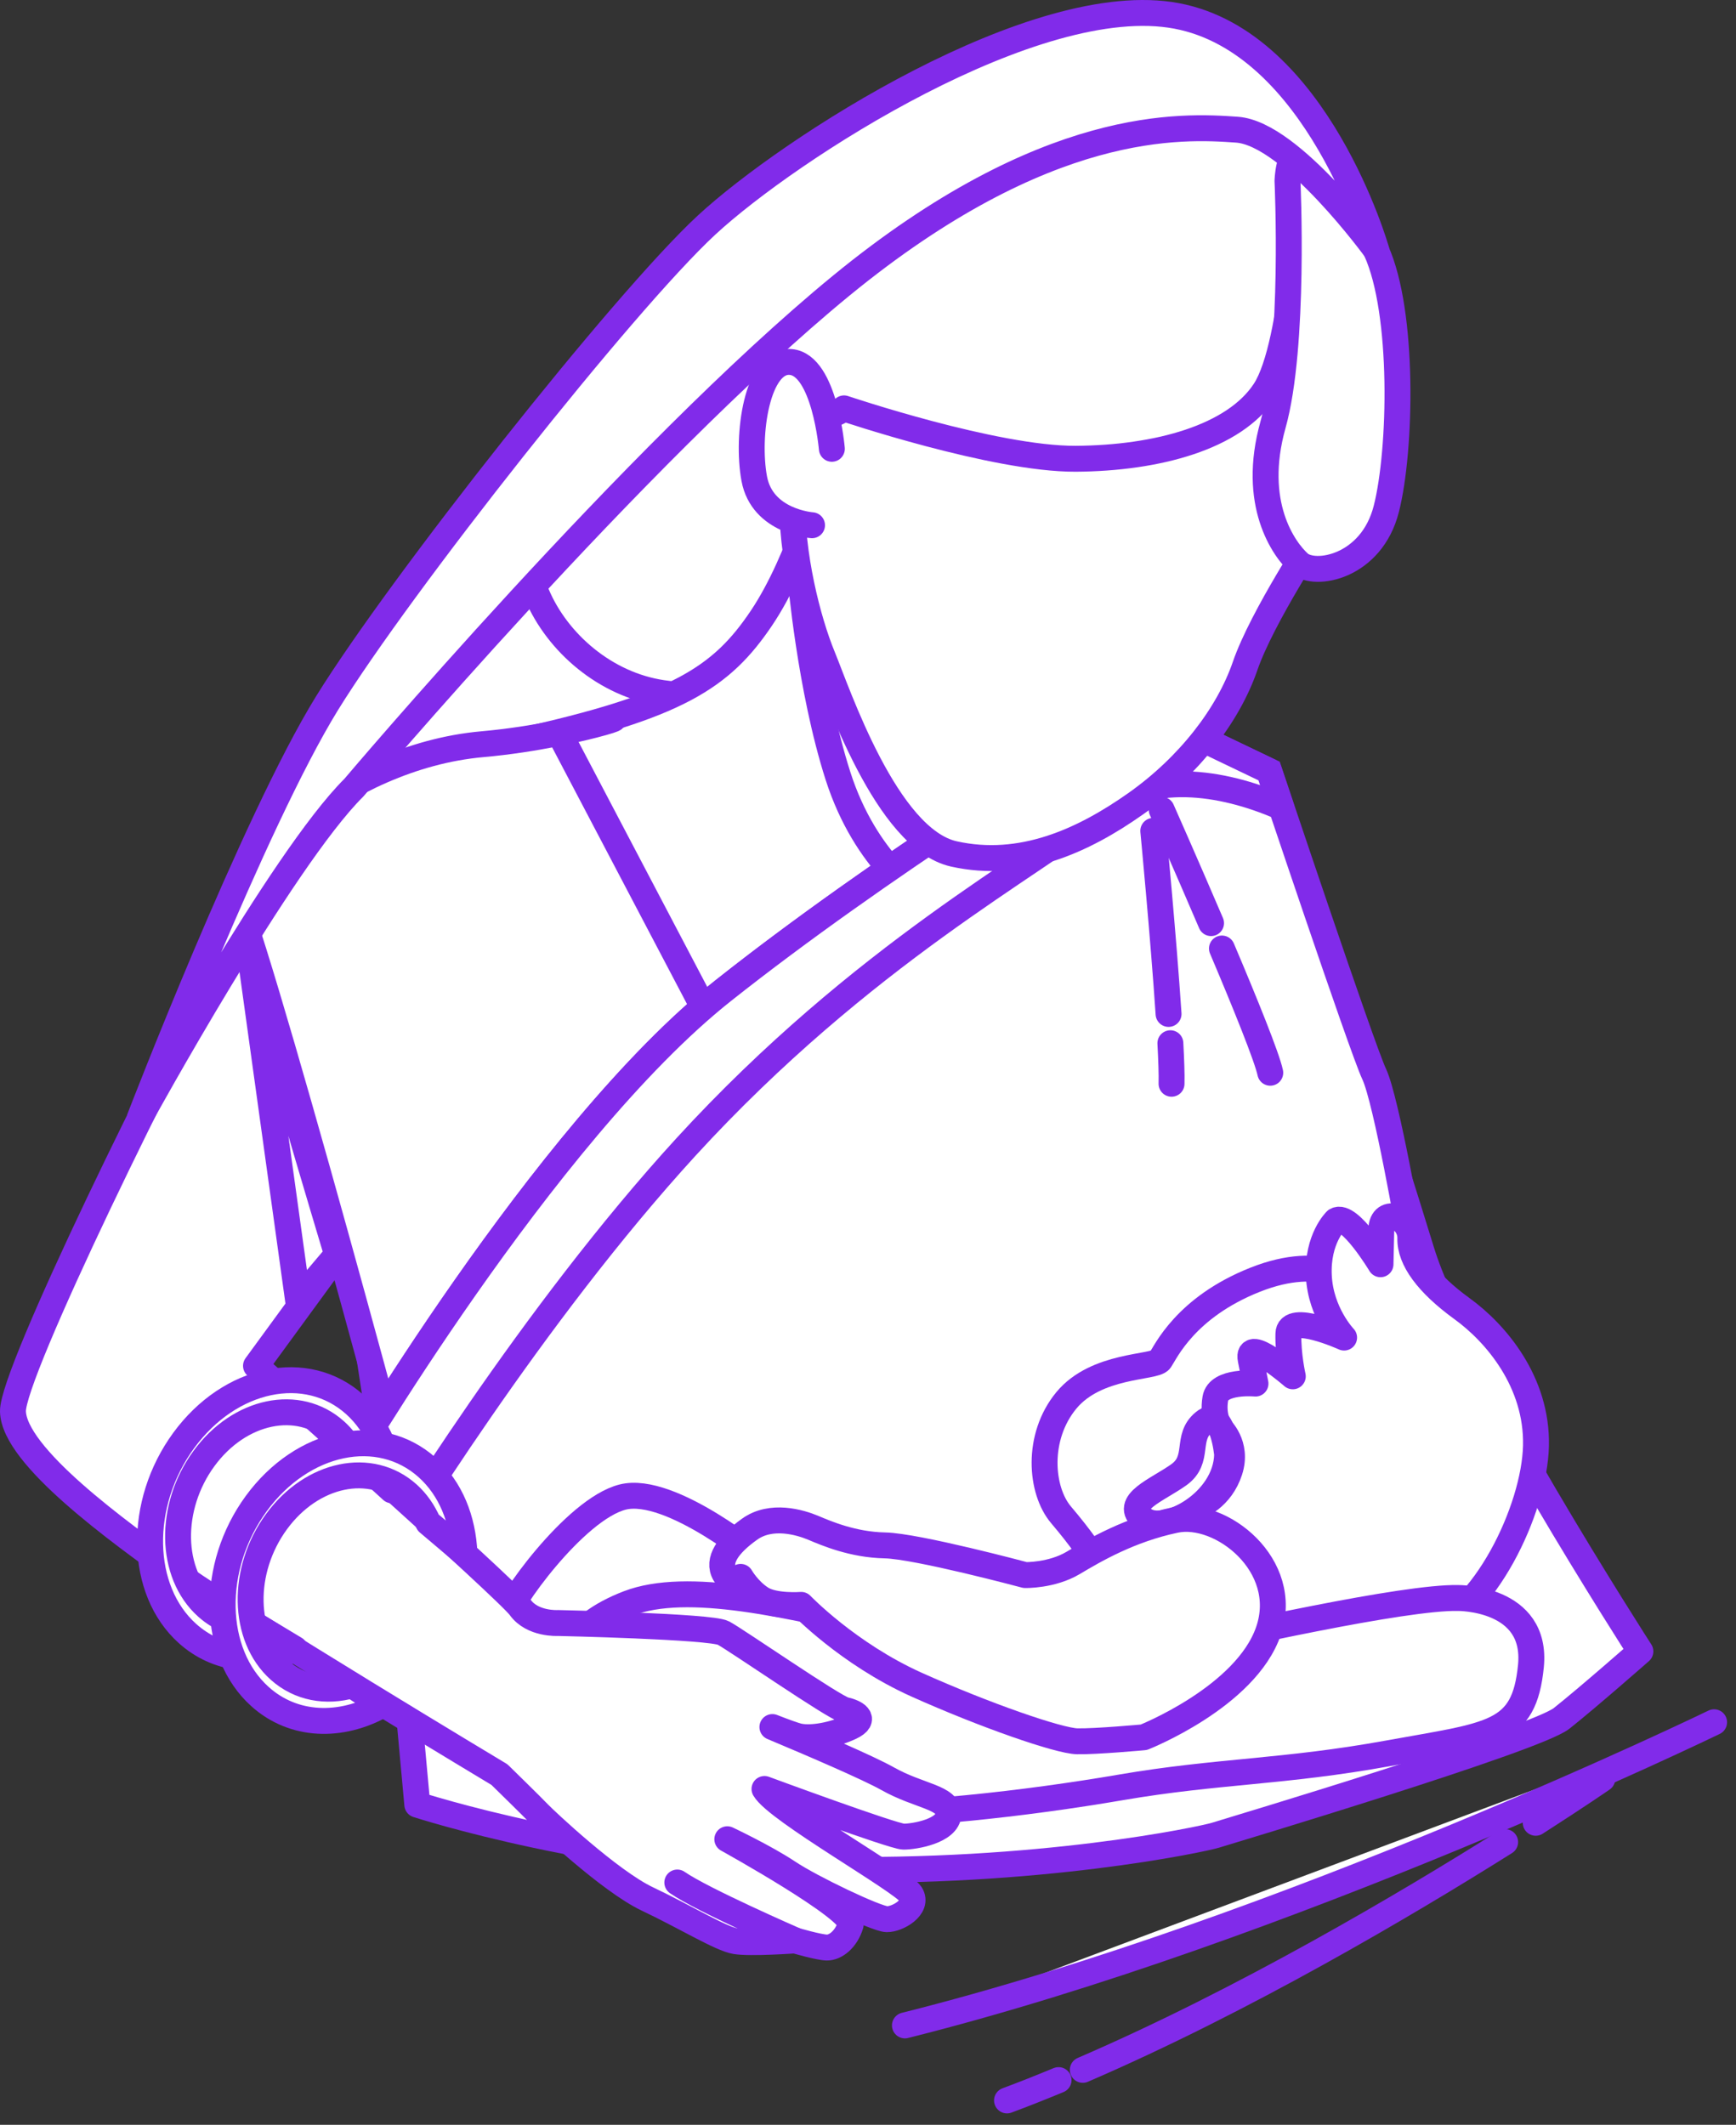 <svg width="134" height="164" viewBox="0 0 134 164" fill="none" xmlns="http://www.w3.org/2000/svg">
<rect x="0" y="0" width="134" height="164" fill="#333333" stroke="none"/>
<path d="M132.31 132.93C132.31 132.93 99.27 148.96 69.85 156.33Z" fill="white"/>
<path d="M132.31 132.93C132.31 132.93 99.27 148.96 69.85 156.33" stroke="#812BEA" stroke-width="2" stroke-miterlimit="10" stroke-linecap="round" stroke-linejoin="round"/>
<path d="M81.71 160.55C80.38 161.1 79.05 161.63 77.73 162.12Z" fill="white"/>
<path d="M81.71 160.55C80.38 161.1 79.05 161.63 77.73 162.12" stroke="#812BEA" stroke-width="2" stroke-miterlimit="10" stroke-linecap="round" stroke-linejoin="round"/>
<path d="M116.18 142.18C108.51 147 95.99 154.41 83.58 159.76Z" fill="white"/>
<path d="M116.18 142.18C108.51 147 95.99 154.41 83.58 159.76" stroke="#812BEA" stroke-width="2" stroke-miterlimit="10" stroke-linecap="round" stroke-linejoin="round"/>
<path d="M123.68 137.3C123.68 137.3 121.77 138.62 118.54 140.69Z" fill="white"/>
<path d="M123.68 137.3C123.68 137.3 121.77 138.62 118.54 140.69" stroke="#812BEA" stroke-width="2" stroke-miterlimit="10" stroke-linecap="round" stroke-linejoin="round"/>
<path d="M22.99 66.35C22.99 66.35 35.46 61.99 45.46 59.78C55.46 57.57 65.04 53.8 69.39 47.27C73.73 40.74 82.22 26.78 81.05 19.9C79.88 13.02 72.19 10.64 60.27 19.88C48.35 29.12 33.09 49.34 27.63 56.29C22.18 63.24 20.57 65.86 22.99 66.35Z" fill="white" stroke="#812BEA" stroke-width="2" stroke-miterlimit="10" stroke-linecap="round" stroke-linejoin="round"/>
<path d="M59.72 24.95C59.72 24.95 52.52 30.76 44.45 35.66C36.38 40.56 42.31 52.19 51.13 53.49C59.94 54.79 62.03 50.42 64.2 42.29C66.37 34.16 66.84 22.9 64.4 23.29C61.96 23.67 59.72 24.95 59.72 24.95Z" fill="white" stroke="#812BEA" stroke-width="2" stroke-miterlimit="10" stroke-linecap="round" stroke-linejoin="round"/>
<path d="M63.68 35.87C63.68 35.87 61.86 43.12 58.78 47.7C55.7 52.28 52.33 54.52 40 57.23C27.67 59.94 26 60.57 24.84 68.17C23.68 75.77 29.81 113.04 29.81 113.04L32.21 139.29C32.21 139.29 46.36 143.91 63.26 144.29C80.16 144.67 92.82 141.96 93.82 141.65C94.82 141.34 118.52 134.24 120.54 132.63C122.57 131.02 126.62 127.46 126.62 127.46C126.62 127.46 112.52 105.6 109.73 96.58C106.95 87.57 101.69 70.54 96.56 62.8C91.43 55.06 81.56 51.53 79.61 49.82C77.66 48.11 70.21 40.33 68.94 37.65C67.67 34.97 63.68 35.87 63.68 35.87Z" fill="white" stroke="#812BEA" stroke-width="2" stroke-miterlimit="10" stroke-linecap="round" stroke-linejoin="round"/>
<path d="M61.79 44.57C61.79 44.57 62.52 53.13 64.68 59.88C66.84 66.63 71.17 69.26 71.17 69.26L76.57 65.22C76.57 65.22 73.71 58.92 69.92 52.6C66.13 46.28 64.19 42.28 64.19 42.28C64.19 42.28 61.62 42.03 61.79 44.57Z" fill="white" stroke="#812BEA" stroke-width="2" stroke-miterlimit="10" stroke-linecap="round" stroke-linejoin="round"/>
<path d="M96.62 89.88C96.62 89.88 100.92 96.13 101.07 101.35C101.22 106.56 91.58 122.93 84.58 124.43C77.58 125.93 70.92 112.52 74.13 102.32C77.34 92.12 90.85 82.7 96.62 89.88Z" fill="white" stroke="#812BEA" stroke-width="2" stroke-miterlimit="10" stroke-linecap="round" stroke-linejoin="round"/>
<path d="M80.85 101.35C80.85 101.35 86.75 95.48 90.97 93.03C95.18 90.58 99.33 90.91 99.33 90.91L100.77 93.69L107.36 93.4C107.36 93.4 101.03 87.02 95.28 85.97C89.53 84.92 84.98 92.21 84.02 93.8C83.07 95.39 80.85 101.35 80.85 101.35Z" fill="white" stroke="#812BEA" stroke-width="2" stroke-miterlimit="10" stroke-linecap="round" stroke-linejoin="round"/>
<path d="M55.91 131.43C67.1 120.41 81.11 128.8 81.11 128.8L43.18 56.6C52.07 53.96 45.26 56.73 37.25 57.44C26.15 58.42 17.53 67.67 18.11 69.12C20.87 75.98 34.29 125.82 34.72 128.48C37.31 125.72 50.26 137 55.91 131.43Z" fill="white" stroke="#812BEA" stroke-width="2" stroke-miterlimit="10" stroke-linecap="round" stroke-linejoin="round"/>
<path d="M26.47 113.95C26.47 113.95 41.98 87.44 55.82 76.47C69.66 65.5 87.8 54.64 87.8 54.64L97.97 59.51C97.97 59.51 105.12 80.89 106.07 82.9C107.02 84.91 108.85 95.56 108.85 95.56C108.85 95.56 102.18 99.93 97.16 99.95C93.18 99.96 104.58 117.28 100.83 122.17C97.08 127.06 71.49 117.28 64.4 123.09C57.31 128.9 42.63 132.88 42.63 132.88C42.63 132.88 28.58 123.62 26.31 121.24C24.04 118.87 22.42 117.18 22.42 117.18L26.47 113.95Z" fill="white" stroke="#812BEA" stroke-width="2" stroke-miterlimit="10"/>
<path d="M28.06 122.74C30.68 118.38 41.14 101.44 52.93 88.55C66.58 73.64 80.05 66.64 84.89 62.63C88.65 59.51 94.24 60.27 98.89 62.3C98.32 60.6 97.95 59.51 97.95 59.51L88.75 55.1L86.98 55.13C83.32 57.36 67.91 66.88 55.8 76.48C41.96 87.45 26.45 113.96 26.45 113.96L22.4 117.19C22.4 117.19 24.02 118.88 26.29 121.25C26.65 121.6 27.27 122.12 28.06 122.74Z" fill="white" stroke="#812BEA" stroke-width="2" stroke-miterlimit="10" stroke-linecap="round" stroke-linejoin="round"/>
<path d="M94.32 73.21C96.12 77.45 97.8 81.61 98.05 82.8Z" fill="white"/>
<path d="M94.32 73.21C96.12 77.45 97.8 81.61 98.05 82.8" stroke="#812BEA" stroke-width="2" stroke-miterlimit="10" stroke-linecap="round" stroke-linejoin="round"/>
<path d="M89.67 62.5C89.67 62.5 91.52 66.67 93.48 71.25Z" fill="white"/>
<path d="M89.67 62.5C89.67 62.5 91.52 66.67 93.48 71.25" stroke="#812BEA" stroke-width="2" stroke-miterlimit="10" stroke-linecap="round" stroke-linejoin="round"/>
<path d="M90.34 80.52C90.41 81.84 90.45 82.94 90.43 83.65Z" fill="white"/>
<path d="M90.34 80.52C90.41 81.84 90.45 82.94 90.43 83.65" stroke="#812BEA" stroke-width="2" stroke-miterlimit="10" stroke-linecap="round" stroke-linejoin="round"/>
<path d="M89.02 64.13C89.02 64.13 89.8 72.27 90.2 78.26Z" fill="white"/>
<path d="M89.02 64.13C89.02 64.13 89.8 72.27 90.2 78.26" stroke="#812BEA" stroke-width="2" stroke-miterlimit="10" stroke-linecap="round" stroke-linejoin="round"/>
<path d="M101.75 41.06C101.75 41.06 97.42 47.59 96.11 51.4C94.8 55.21 91.75 59.15 87.67 62.03C83.59 64.91 78.83 67.07 73.63 65.91C68.42 64.75 64.66 53.5 63.5 50.68C62.34 47.86 61.06 42.77 61.16 38.42C61.26 34.06 62.44 27.98 64.93 25.77C67.42 23.56 82.99 21.81 92.06 21.84C101.13 21.87 102.45 25.39 102.74 27.83C103.03 30.27 102.49 38.98 101.75 41.06Z" fill="white" stroke="#812BEA" stroke-width="2" stroke-miterlimit="10" stroke-linecap="round" stroke-linejoin="round"/>
<path d="M100.44 13.64C100.44 13.64 99.98 26.54 97.63 30.15C95.28 33.76 89.31 35.37 83.03 35.41C76.75 35.44 65.15 31.52 65.15 31.52C65.15 31.52 63.91 32.54 62.7 31.81C61.49 31.09 59.78 29.83 59.78 29.83C59.78 29.83 58.45 26.66 58.12 26.13C57.78 25.6 58.99 18.47 71.15 12.81C83.31 7.15 93.42 7.55 95.85 8.3C98.27 9.06 100.44 13.64 100.44 13.64Z" fill="white" stroke="#812BEA" stroke-width="2" stroke-miterlimit="10" stroke-linecap="round" stroke-linejoin="round"/>
<path d="M99.38 13.97C99.38 13.97 99.97 26.72 98.26 32.79C96.56 38.86 99.09 42.4 100.29 43.48C101.49 44.55 105.87 43.78 107.01 39.27C108.16 34.76 108.39 24.12 106.23 19.36C104.07 14.6 101.17 11.57 100.29 11.73C99.43 11.87 99.38 13.97 99.38 13.97Z" fill="white" stroke="#812BEA" stroke-width="2" stroke-miterlimit="10" stroke-linecap="round" stroke-linejoin="round"/>
<path d="M64.21 34.64C64.21 34.64 63.66 28.17 61.04 27.94C58.43 27.71 57.6 33.62 58.22 36.95C58.84 40.28 62.68 40.54 62.68 40.54" fill="white"/>
<path d="M64.21 34.64C64.21 34.64 63.66 28.17 61.04 27.94C58.43 27.71 57.6 33.62 58.22 36.95C58.84 40.28 62.68 40.54 62.68 40.54" stroke="#812BEA" stroke-width="2" stroke-miterlimit="10" stroke-linecap="round" stroke-linejoin="round"/>
<path d="M58.83 120.51C58.83 120.51 51.78 114.61 48.06 115.55C44.35 116.49 39.05 123.97 39.03 124.99C39.01 126.02 42.48 126.71 49.04 126.85C55.6 127 64.26 125.14 64.91 123.92C65.56 122.71 58.83 120.51 58.83 120.51Z" fill="white" stroke="#812BEA" stroke-width="2" stroke-miterlimit="10" stroke-linecap="round" stroke-linejoin="round"/>
<path d="M104.66 99.16C104.66 99.16 102.25 96.64 96.87 98.78C91.49 100.92 89.97 104.37 89.55 104.98C89.13 105.59 84.62 105.28 82.3 108.1C79.98 110.92 80.3 115.03 81.9 116.92C83.5 118.8 84.29 120.05 84.29 120.05C84.29 120.05 82.82 121.45 85.23 123.97C87.64 126.49 105.88 127.51 111.34 121.68C116.81 115.85 116.09 110.91 112.93 105.71C109.76 100.5 104.66 99.16 104.66 99.16Z" fill="white" stroke="#812BEA" stroke-width="2" stroke-miterlimit="10" stroke-linecap="round" stroke-linejoin="round"/>
<path d="M103.13 94.2C103.13 94.2 101.66 95.6 101.8 98.48C101.94 101.36 103.75 103.24 103.75 103.24C103.75 103.24 99.48 101.3 99.45 102.94C99.41 104.58 99.79 106.23 99.79 106.23C99.79 106.23 96.17 103.07 96.54 104.93C96.91 106.79 96.91 106.79 96.91 106.79C96.91 106.79 94.04 106.52 93.81 107.95C93.57 109.38 94.17 110.22 94.17 110.22C94.17 110.22 95.58 111.48 94.92 113.52C94.26 115.56 92.6 116.34 91.77 116.53C90.94 116.72 89.65 119.77 89.83 120.8C90.01 121.83 96.88 126.91 99.54 126.97C102.21 127.03 105.06 127.71 109.82 126.17C114.57 124.63 118.45 116.51 118.56 111.59C118.67 106.67 115.47 102.9 112.84 101C110.21 99.09 108.82 97.22 108.86 95.58C108.9 93.94 106.66 93.07 106.62 94.91C106.58 96.76 106.56 97.58 106.56 97.58C106.56 97.58 104.17 93.6 103.13 94.2Z" fill="white" stroke="#812BEA" stroke-width="2" stroke-miterlimit="10" stroke-linecap="round" stroke-linejoin="round"/>
<path d="M94.72 112.27C94.72 112.27 94.39 108.57 92.93 109.77C91.47 110.97 92.66 112.64 90.99 113.83C89.32 115.02 86.63 115.99 88.25 117.26C89.86 118.53 94.64 115.97 94.72 112.27Z" fill="white" stroke="#812BEA" stroke-width="2" stroke-miterlimit="10" stroke-linecap="round" stroke-linejoin="round"/>
<path d="M112.54 123.34C112.54 123.34 118.7 123.27 118.17 128.6C117.64 133.92 115.18 133.87 107.14 135.33C99.1 136.79 93.98 136.68 86.56 137.95C79.14 139.22 70.09 140.25 62.91 140.09C55.73 139.93 43.98 133.31 43.41 130.83C42.85 128.35 43.94 125.51 48.49 123.76C53.04 122.01 60.8 123.83 69.38 125.87C77.95 127.91 83.47 128.85 89.25 127.54C95.03 126.24 108.43 123.25 112.54 123.34Z" fill="white" stroke="#812BEA" stroke-width="2" stroke-miterlimit="10" stroke-linecap="round" stroke-linejoin="round"/>
<path d="M88.29 134.09C88.29 134.09 96.16 130.98 97.91 125.89C99.66 120.8 94.22 116.57 90.71 117.32C87.2 118.06 84.5 119.64 82.84 120.63C81.18 121.62 79.13 121.57 79.13 121.57C79.13 121.57 70.77 119.33 68.3 119.28C65.84 119.23 63.81 118.36 62.79 117.93C61.77 117.5 59.53 116.83 57.86 118.03C56.19 119.22 55.34 120.44 55.94 121.48C56.53 122.52 57.17 121.71 57.17 121.71C57.17 121.71 57.76 122.75 58.77 123.39C59.78 124.03 61.84 123.87 61.84 123.87C61.84 123.87 65.45 127.64 70.73 130.02C76.01 132.39 81.72 134.37 83.15 134.4C84.58 134.43 88.29 134.09 88.29 134.09Z" fill="white" stroke="#812BEA" stroke-width="2" stroke-miterlimit="10" stroke-linecap="round" stroke-linejoin="round"/>
<path d="M73.21 140.02C73.24 138.71 70.95 138.66 68.52 137.29C67.01 136.44 62.69 134.59 59.62 133.3C60.52 133.65 61.35 133.96 61.71 134.03C62.69 134.22 64.33 133.92 65.66 133.3C66.98 132.67 66.01 132.16 65.2 131.98C64.38 131.8 56.8 126.55 55.83 126.04C54.86 125.53 43.07 125.27 43.07 125.27C43.07 125.27 41.1 125.39 40.15 124.06C39.2 122.73 19.76 105.42 19.76 105.42L26.03 96.84L18.76 71C12.8 81.7 0.92 106.01 1 108.94C1.09 112.38 8.99 118.13 13.99 121.68C18.99 125.23 38.55 136.97 38.55 136.97C38.55 136.97 41.12 139.48 41.6 139.99C42.08 140.49 47.06 145.19 49.97 146.57C52.89 147.95 55.64 149.65 56.78 149.83C57.92 150.02 61.37 149.77 61.37 149.77C61.37 149.77 63.16 150.3 63.82 150.32C64.48 150.33 65.31 149.7 65.66 148.56C66.01 147.42 56.14 141.96 56.14 141.96C56.14 141.96 59.06 143.34 60.83 144.52C62.61 145.71 67.63 148.11 68.45 148.13C69.27 148.15 70.93 147.2 70.3 146.2C69.67 145.2 59.96 139.74 59.01 138.08C59.01 138.08 68.92 141.74 69.74 141.76C70.55 141.77 73.18 141.33 73.21 140.02Z" fill="white" stroke="#812BEA" stroke-width="2" stroke-miterlimit="10" stroke-linecap="round" stroke-linejoin="round"/>
<path d="M19.15 72.52L23.01 100.38L26.02 96.83C26.02 96.83 18.91 73.18 19.15 72.52Z" fill="white" stroke="#812BEA" stroke-width="2" stroke-miterlimit="10" stroke-linecap="round" stroke-linejoin="round"/>
<path d="M61.36 149.76C61.36 149.76 54.22 146.65 52.28 145.3Z" fill="white"/>
<path d="M61.36 149.76C61.36 149.76 54.22 146.65 52.28 145.3" stroke="#812BEA" stroke-width="2" stroke-miterlimit="10" stroke-linecap="round" stroke-linejoin="round"/>
<path d="M19.78 125.47C18.39 125.48 17.05 125.01 15.96 124.03C13.09 121.46 13 116.33 15.74 112.58C18.48 108.83 23.03 107.88 25.89 110.45C26.48 110.98 26.95 111.62 27.3 112.34L30.25 115.03C30.14 112.43 29.19 110.03 27.39 108.41C23.66 105.06 17.75 106.3 14.18 111.18C10.61 116.06 10.74 122.73 14.47 126.08C16.76 128.14 19.88 128.46 22.77 127.27L19.78 125.47Z" fill="white" stroke="#812BEA" stroke-width="2" stroke-miterlimit="10" stroke-linecap="round" stroke-linejoin="round"/>
<path d="M27.17 130.08C25.18 130.65 23.12 130.3 21.56 128.9C18.69 126.33 18.6 121.2 21.34 117.45C24.08 113.7 28.63 112.75 31.49 115.32C32.17 115.93 32.68 116.68 33.05 117.52L35.85 119.89C35.74 117.29 34.79 114.9 32.99 113.28C29.26 109.93 23.35 111.17 19.78 116.05C16.21 120.93 16.34 127.6 20.07 130.95C22.66 133.28 26.31 133.38 29.5 131.59L27.17 130.08Z" fill="white" stroke="#812BEA" stroke-width="2" stroke-miterlimit="10" stroke-linecap="round" stroke-linejoin="round"/>
<path d="M27.32 60.79C27.32 60.79 49.09 35.03 64.93 22.05C80.76 9.08 91.25 9.71 95.48 10.01C99.71 10.31 106.25 19.35 106.25 19.35C106.25 19.35 101.69 3.28 90.83 1.23C79.97 -0.83 60.92 11.47 54.53 17.38C48.14 23.3 30.9 45.12 25.24 54.28C19.59 63.44 10.8 86.26 10.8 86.26C10.8 86.26 21.74 66.32 27.32 60.79Z" fill="white" stroke="#812BEA" stroke-width="2" stroke-miterlimit="10" stroke-linecap="round" stroke-linejoin="round"/>
</svg>
